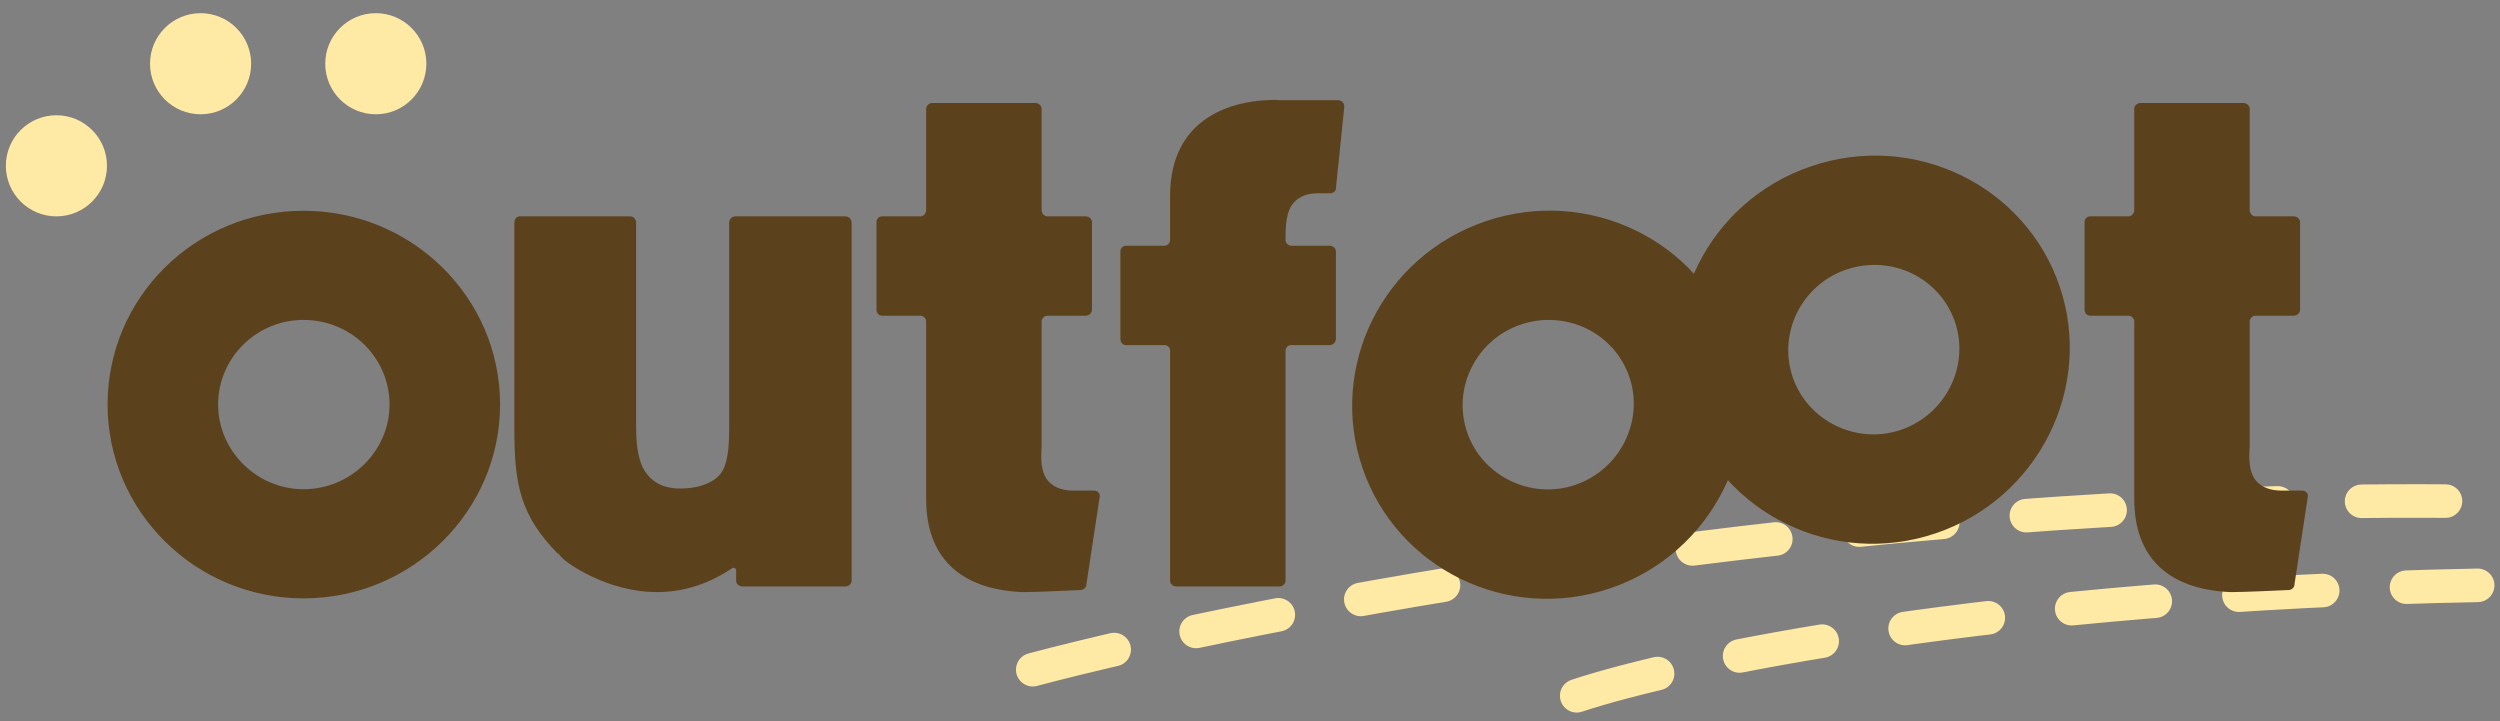 <svg width="149" height="43" viewBox="0 0 149 43" fill="none" xmlns="http://www.w3.org/2000/svg">
<rect x="0" y="0" width="149" height="43" fill="#808080" stroke="none"/>
<path d="M61.552 39.913C74.6 36.449 109.774 29.59 146.08 29.867" stroke="#FFEAA5" stroke-width="2" stroke-linecap="round" stroke-dasharray="5 5"/>
<path d="M93.972 41.468C99.862 39.505 118.846 35.44 147.669 34.886" stroke="#FFEAA5" stroke-width="2" stroke-linecap="round" stroke-dasharray="5 5"/>
<path d="M137.21 29.241C137.418 29.241 137.585 29.408 137.543 29.617L136.751 34.829C136.751 34.996 136.626 35.121 136.459 35.163C135.667 35.204 133.665 35.288 133.04 35.288C132.998 35.288 132.956 35.288 132.914 35.288C129.203 35.121 127.202 33.203 127.202 29.742V19.15C127.202 18.983 127.035 18.816 126.868 18.816H124.575C124.366 18.816 124.241 18.65 124.241 18.441V13.229C124.241 13.062 124.366 12.895 124.575 12.895H126.868C127.035 12.895 127.202 12.728 127.202 12.52V6.473C127.202 6.307 127.368 6.14 127.577 6.14H133.707C133.915 6.14 134.082 6.307 134.082 6.473V12.52C134.082 12.728 134.249 12.895 134.416 12.895H136.709C136.918 12.895 137.084 13.062 137.084 13.229V18.441C137.084 18.65 136.918 18.816 136.709 18.816H134.416C134.249 18.816 134.082 18.983 134.082 19.15C134.082 20.985 134.082 26.406 134.082 26.447V26.614C134.04 27.281 133.999 28.199 134.541 28.741C134.874 29.075 135.375 29.241 136 29.241H137.21Z" fill="#5B411C"/>
<path d="M107.949 9.907C114.069 7.829 120.706 11.036 122.758 17.077C124.795 23.079 121.496 29.704 115.375 31.782C109.255 33.86 102.644 30.6 100.606 24.598C98.555 18.557 101.828 11.985 107.949 9.907ZM113.284 25.622C115.969 24.711 117.404 21.802 116.519 19.195C115.621 16.55 112.725 15.155 110.04 16.067C107.394 16.965 105.947 19.834 106.845 22.48C107.73 25.086 110.639 26.52 113.284 25.622Z" fill="#5B411C"/>
<path d="M88.543 13.187C94.663 11.109 101.3 14.316 103.352 20.357C105.389 26.359 102.09 32.984 95.969 35.062C89.849 37.14 83.238 33.88 81.2 27.878C79.149 21.837 82.422 15.265 88.543 13.187ZM93.878 28.902C96.563 27.991 97.998 25.081 97.113 22.475C96.215 19.83 93.319 18.435 90.634 19.346C87.988 20.245 86.541 23.114 87.439 25.76C88.323 28.366 91.233 29.8 93.878 28.902Z" fill="#5B411C"/>
<path d="M78.536 11.519C77.952 11.519 77.494 11.686 77.16 12.02C76.618 12.562 76.618 13.562 76.618 14.313C76.618 14.48 76.785 14.647 76.952 14.647H79.245C79.454 14.647 79.62 14.813 79.62 14.98V20.193C79.62 20.401 79.454 20.568 79.245 20.568H76.952C76.785 20.568 76.618 20.693 76.618 20.902V34.621C76.618 34.788 76.451 34.954 76.243 34.954H70.113C69.904 34.954 69.737 34.788 69.737 34.621V33.411V20.902C69.737 20.693 69.571 20.568 69.404 20.568H67.111C66.902 20.568 66.777 20.401 66.777 20.193V14.98C66.777 14.813 66.902 14.647 67.111 14.647H69.404C69.571 14.647 69.737 14.48 69.737 14.313V11.686C69.737 6.807 73.741 6.057 75.45 5.973C75.951 5.931 76.243 5.973 76.284 5.973H79.745C79.954 5.973 80.121 6.14 80.121 6.348L79.62 11.227C79.62 11.394 79.454 11.519 79.287 11.519H78.536Z" fill="#5B411C"/>
<path d="M65.207 29.241C65.416 29.241 65.583 29.408 65.541 29.617L64.749 34.829C64.749 34.996 64.624 35.121 64.457 35.163C63.664 35.204 61.663 35.288 61.037 35.288C60.996 35.288 60.954 35.288 60.912 35.288C57.201 35.121 55.199 33.203 55.199 29.742V19.15C55.199 18.983 55.033 18.816 54.866 18.816H52.572C52.364 18.816 52.239 18.65 52.239 18.441V13.229C52.239 13.062 52.364 12.895 52.572 12.895H54.866C55.033 12.895 55.199 12.728 55.199 12.52V6.473C55.199 6.307 55.366 6.14 55.575 6.14H61.705C61.913 6.14 62.08 6.307 62.08 6.473V12.52C62.08 12.728 62.247 12.895 62.413 12.895H64.707C64.915 12.895 65.082 13.062 65.082 13.229V18.441C65.082 18.65 64.915 18.816 64.707 18.816H62.413C62.247 18.816 62.08 18.983 62.08 19.15C62.08 20.985 62.08 26.406 62.08 26.447V26.614C62.038 27.281 61.996 28.199 62.539 28.741C62.872 29.075 63.373 29.241 63.998 29.241H65.207Z" fill="#5B411C"/>
<path d="M50.38 12.895C50.589 12.895 50.756 13.062 50.756 13.271V34.621C50.756 34.788 50.589 34.954 50.38 34.954H44.251C44.042 34.954 43.875 34.788 43.875 34.621V33.995C43.875 33.87 43.709 33.787 43.625 33.87C42.082 34.913 40.539 35.288 39.163 35.288C36.119 35.288 33.784 33.495 33.742 33.453C33.575 33.328 33.409 33.161 33.284 32.995H33.242C31.032 30.743 30.657 28.908 30.657 25.655V13.271C30.657 13.062 30.782 12.895 30.99 12.895H37.579C37.745 12.895 37.912 13.062 37.912 13.271V25.322C37.912 26.156 37.954 27.073 38.288 27.824C38.454 28.157 38.663 28.408 38.913 28.616C39.33 28.95 39.872 29.116 40.539 29.116C41.832 29.116 42.791 28.658 43.125 27.949C43.458 27.198 43.458 26.156 43.458 25.322V13.271C43.458 13.062 43.625 12.895 43.834 12.895H50.38Z" fill="#5B411C"/>
<path d="M18.088 12.562C24.551 12.562 29.805 17.732 29.805 24.112C29.805 30.451 24.551 35.663 18.088 35.663C11.624 35.663 6.412 30.451 6.412 24.112C6.412 17.732 11.624 12.562 18.088 12.562ZM18.088 29.158C20.923 29.158 23.217 26.865 23.217 24.112C23.217 21.319 20.923 19.067 18.088 19.067C15.294 19.067 13 21.319 13 24.112C13 26.865 15.294 29.158 18.088 29.158Z" fill="#5B411C"/>
<circle cx="3.362" cy="9.882" r="3.013" fill="#FFEAA5"/>
<circle cx="11.955" cy="3.798" r="3.013" fill="#FFEAA5"/>
<circle cx="22.398" cy="3.798" r="3.013" fill="#FFEAA5"/>
</svg>
